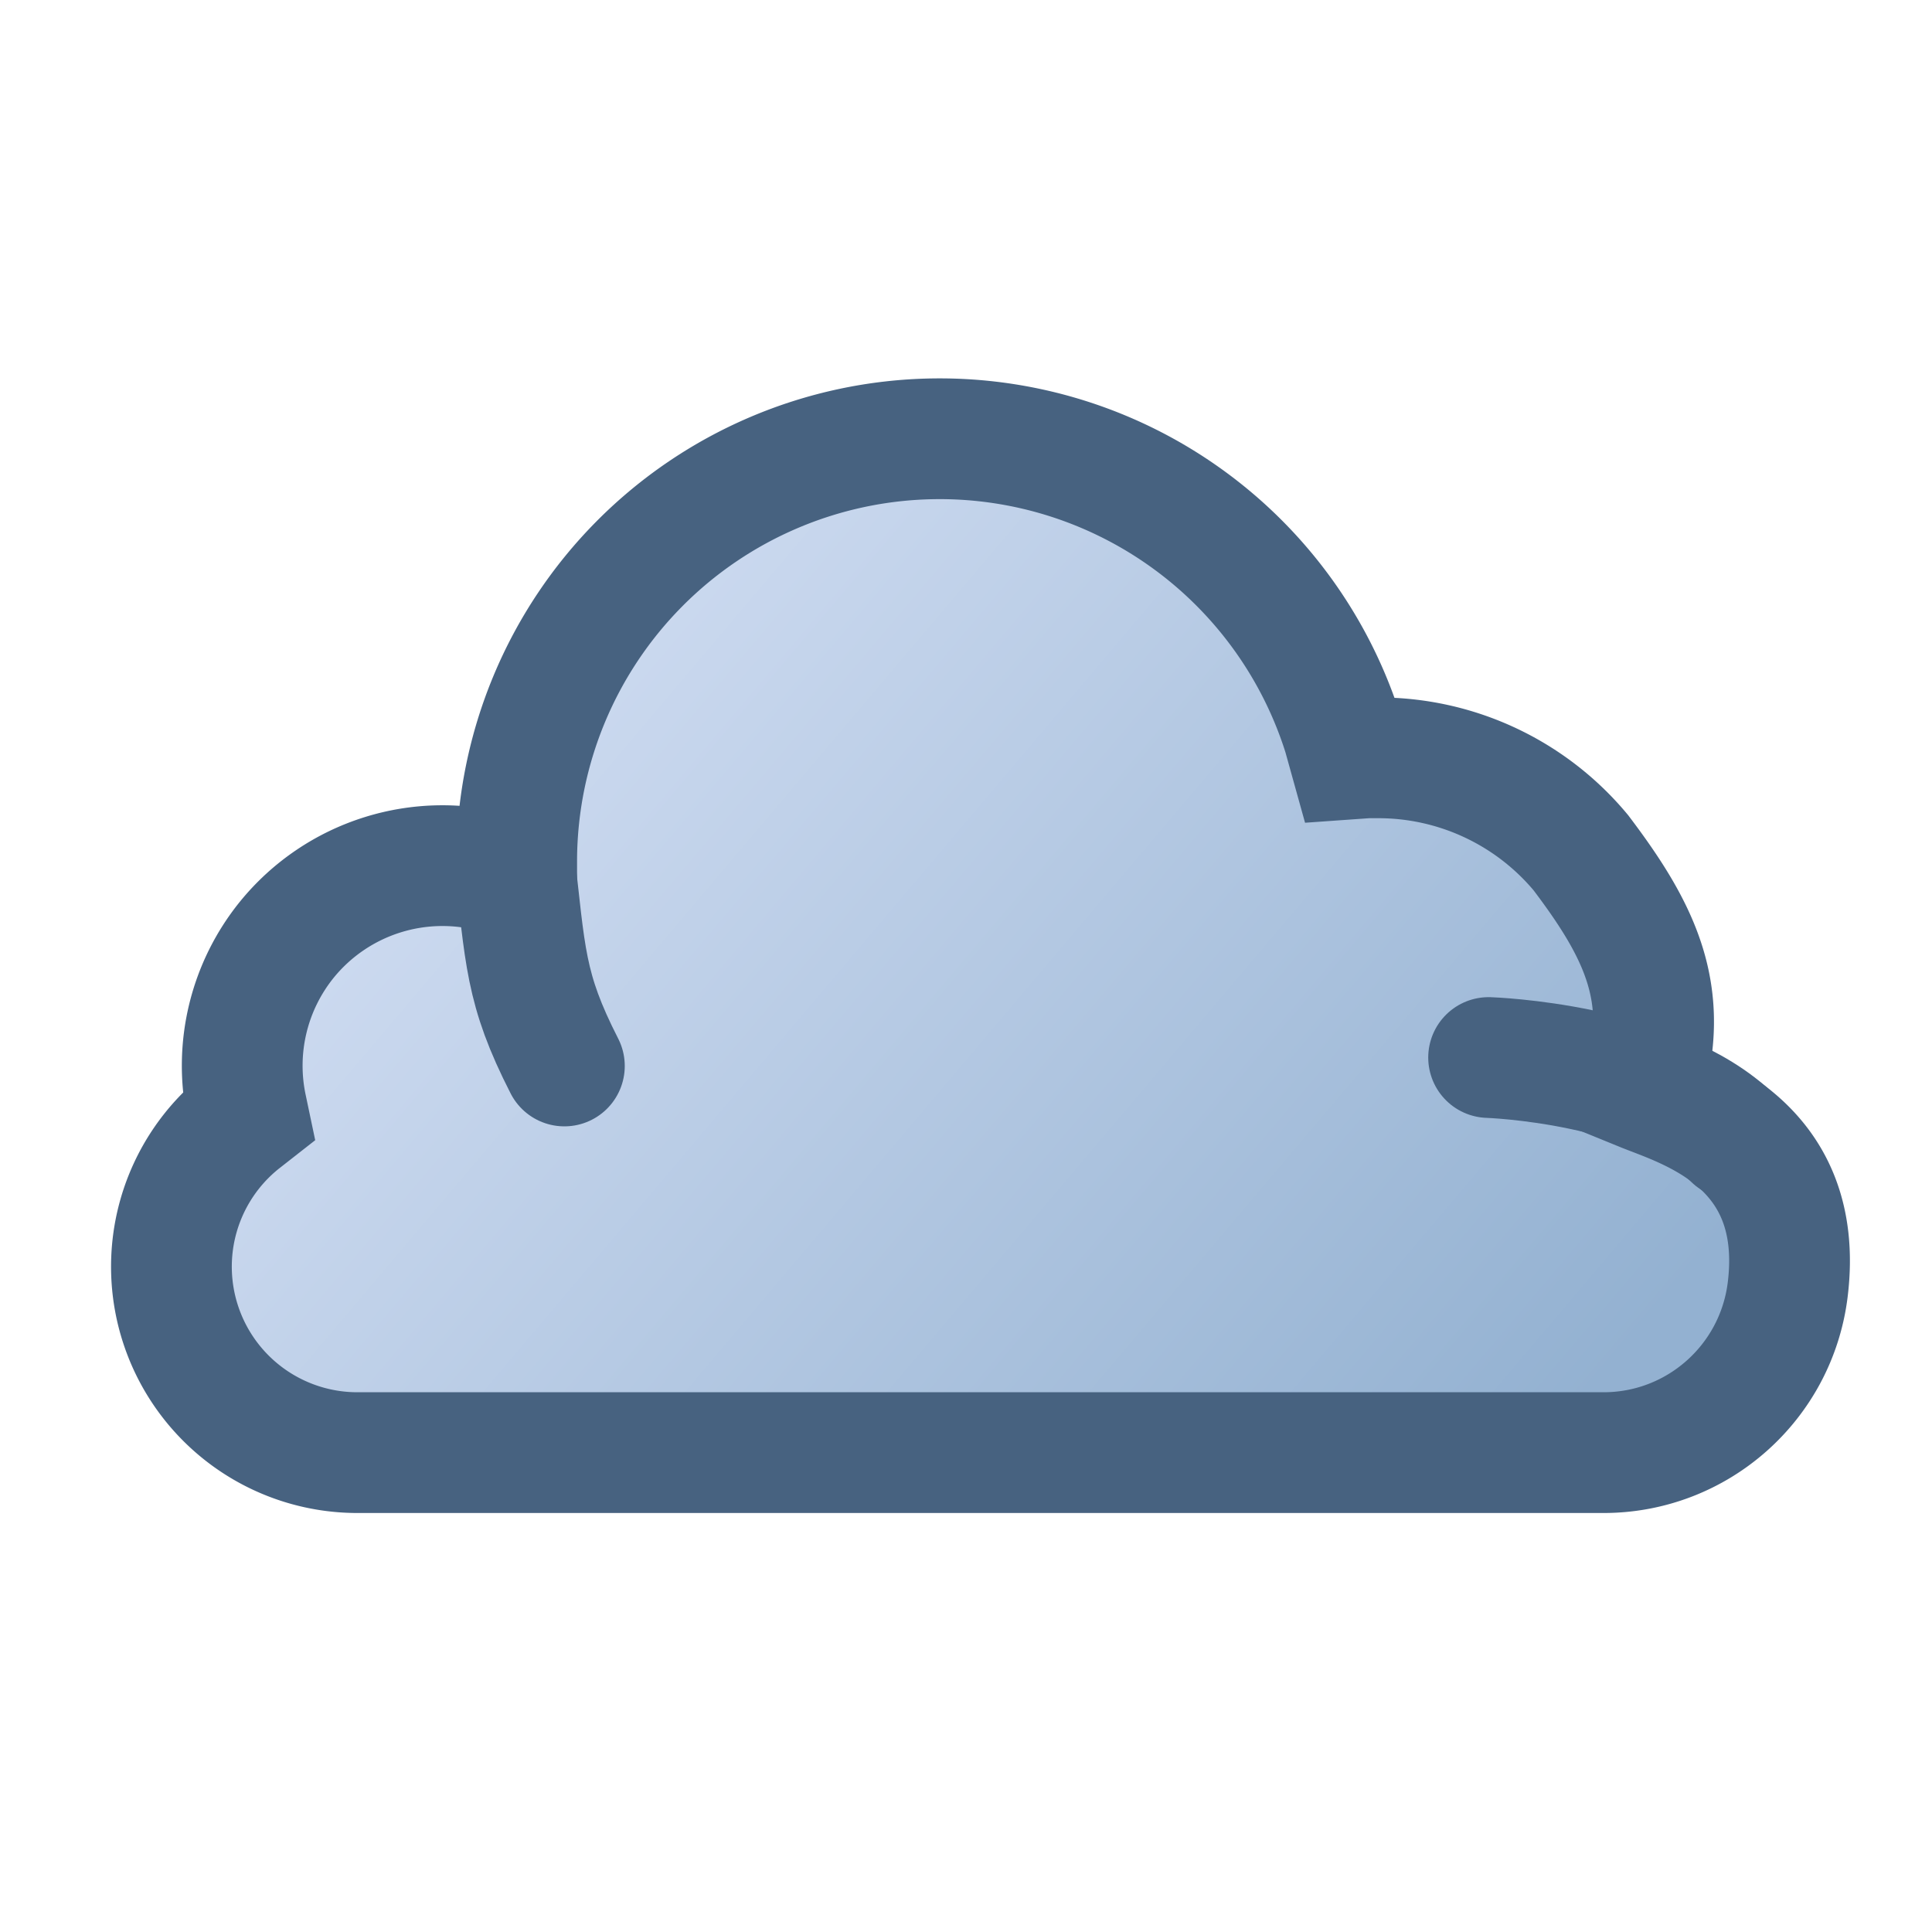 <svg xmlns="http://www.w3.org/2000/svg" xmlns:xlink="http://www.w3.org/1999/xlink" xml:space="preserve" width="16" height="16"><defs><linearGradient id="d"><stop offset="0" style="stop-color:#cbd9ef;stop-opacity:1"/><stop offset="1" style="stop-color:#93b1d1;stop-opacity:1"/></linearGradient><linearGradient id="c"><stop offset="0" style="stop-color:#ccdaef;stop-opacity:1"/><stop offset="1" style="stop-color:#b3c5dd;stop-opacity:1"/></linearGradient><linearGradient id="b"><stop offset="0" style="stop-color:#aec3dc;stop-opacity:1"/><stop offset="1" style="stop-color:#8babcd;stop-opacity:1"/></linearGradient><linearGradient id="a"><stop offset="0" style="stop-color:#aec5df;stop-opacity:1"/><stop offset="1" style="stop-color:#89aad1;stop-opacity:1"/></linearGradient><linearGradient xlink:href="#d" id="e" x1="5.406" x2="13.188" y1="4.938" y2="11.531" gradientUnits="userSpaceOnUse"/></defs><path d="M7.729 3.634a3.503 3.503 0 0 0-3.45 3.476v.168l-.158-.045a1.661 1.661 0 0 0-1.744.547 1.659 1.659 0 0 0-.336 1.385l.016.076-.06.047a1.54 1.54 0 0 0 .958 2.742H13.28c.776 0 1.43-.579 1.525-1.35.15-1.222-.852-1.502-1.205-1.646.25-.797-.023-1.331-.508-1.972a2.181 2.181 0 0 0-1.68-.786h-.091l-.141.01-.027-.097h.002a3.504 3.504 0 0 0-3.426-2.555Z" style="stroke:#476280;stroke-width:1;stroke-linecap:round;stroke-linejoin:miter;stroke-opacity:1;stroke-dasharray:none;fill-opacity:1;fill:url(#e)"/><path d="M4.254 7.071c.099.854.09 1.11.42 1.757M14.355 9.43c-.64-.627-2.027-.672-2.027-.672" style="fill:none;fill-opacity:1;stroke:#476280;stroke-width:1;stroke-linecap:round;stroke-linejoin:miter;stroke-dasharray:none;stroke-opacity:1"/></svg>